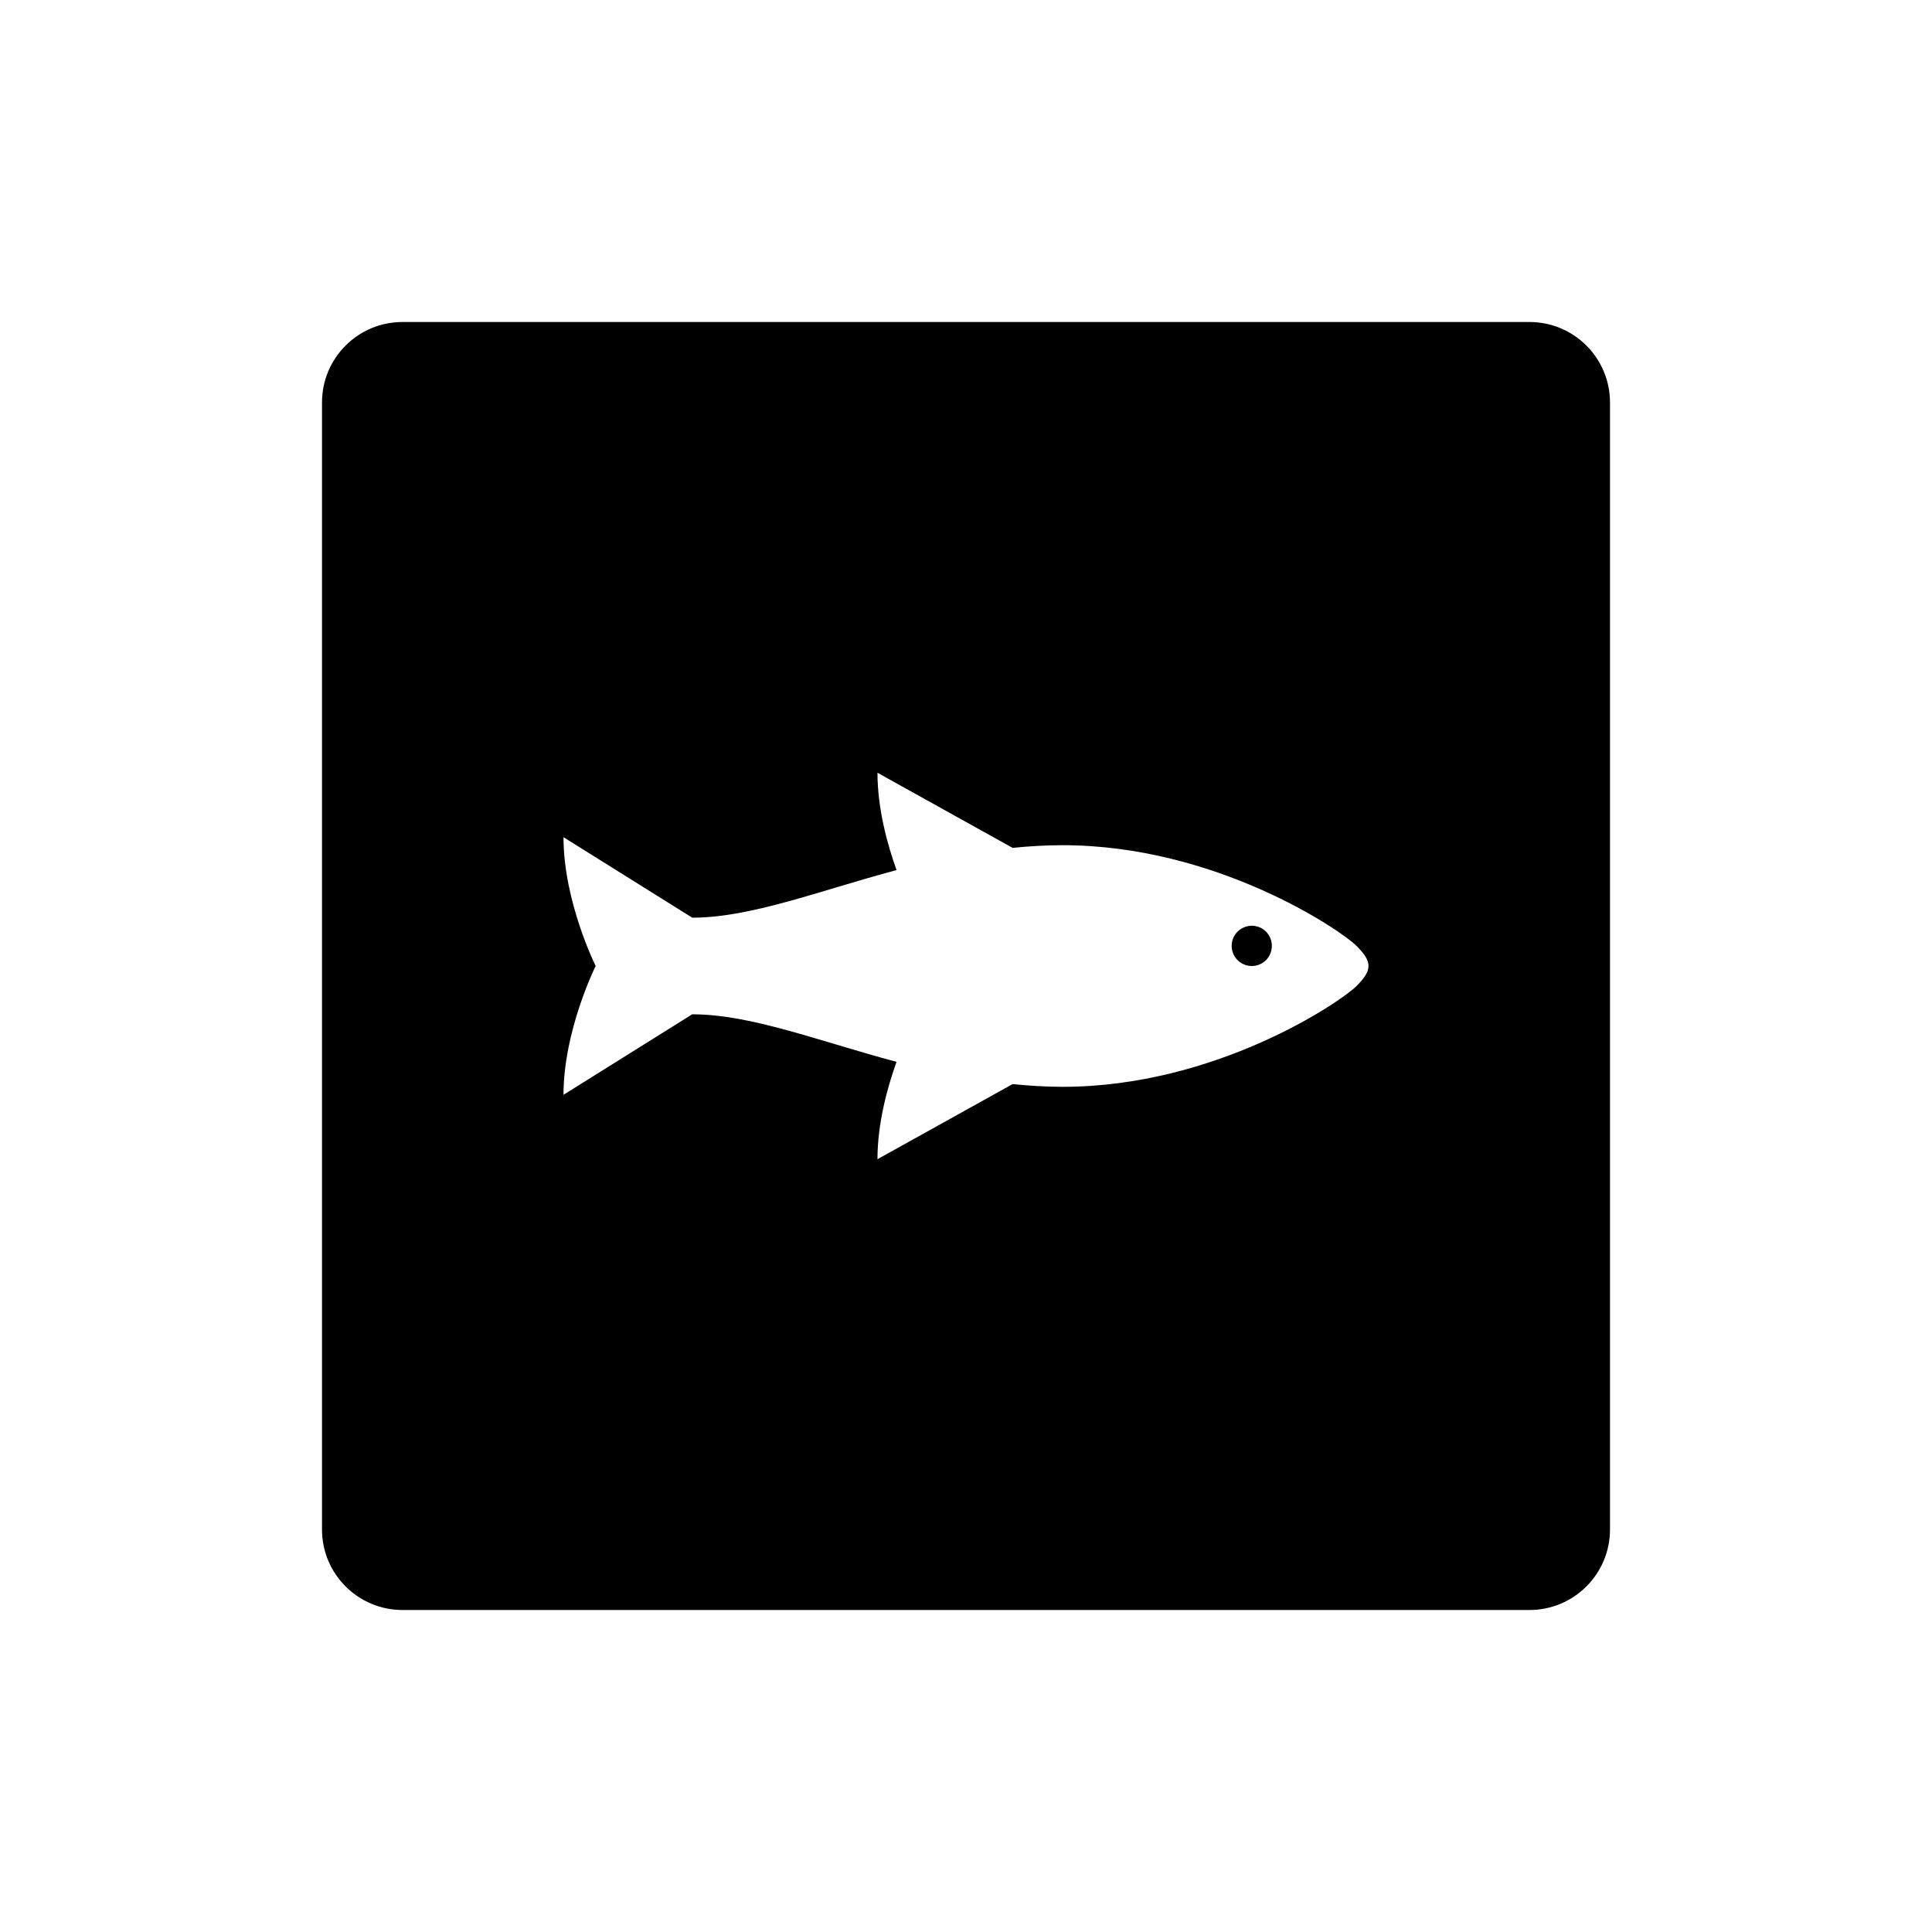 <svg xmlns="http://www.w3.org/2000/svg" viewBox="0 0 864 864"><path d="M684 144H180c-19.88 0-36 16.12-36 36v504c0 19.88 16.12 36 36 36h504c19.88 0 36-16.12 36-36V180c0-19.88-16.12-36-36-36m-77.38 297c-7.24 7.18-63 45.03-131.41 45.03-7.65 0-15.07-.49-22.36-1.22l-60.44 33.59c0-16.24 4.54-32.43 8.53-43.53-34.96-9.34-65.14-21.27-91.38-21.27l-57.56 36c0-28.79 14.39-57.61 14.39-57.61S252 403.23 252 374.4l57.56 35.99c26.24 0 56.42-11.93 91.38-21.29-3.99-11.08-8.53-27.31-8.53-43.52l60.44 33.59c7.29-.73 14.71-1.19 22.36-1.19 68.41 0 124.17 37.81 131.41 45 7.16 7.17 7.19 10.83 0 18Z"/><path d="M559.81 414c-4.98 0-9 4.02-9 9s4.02 9 9 9 8.97-4.02 8.97-9-3.99-9-8.97-9"/></svg>